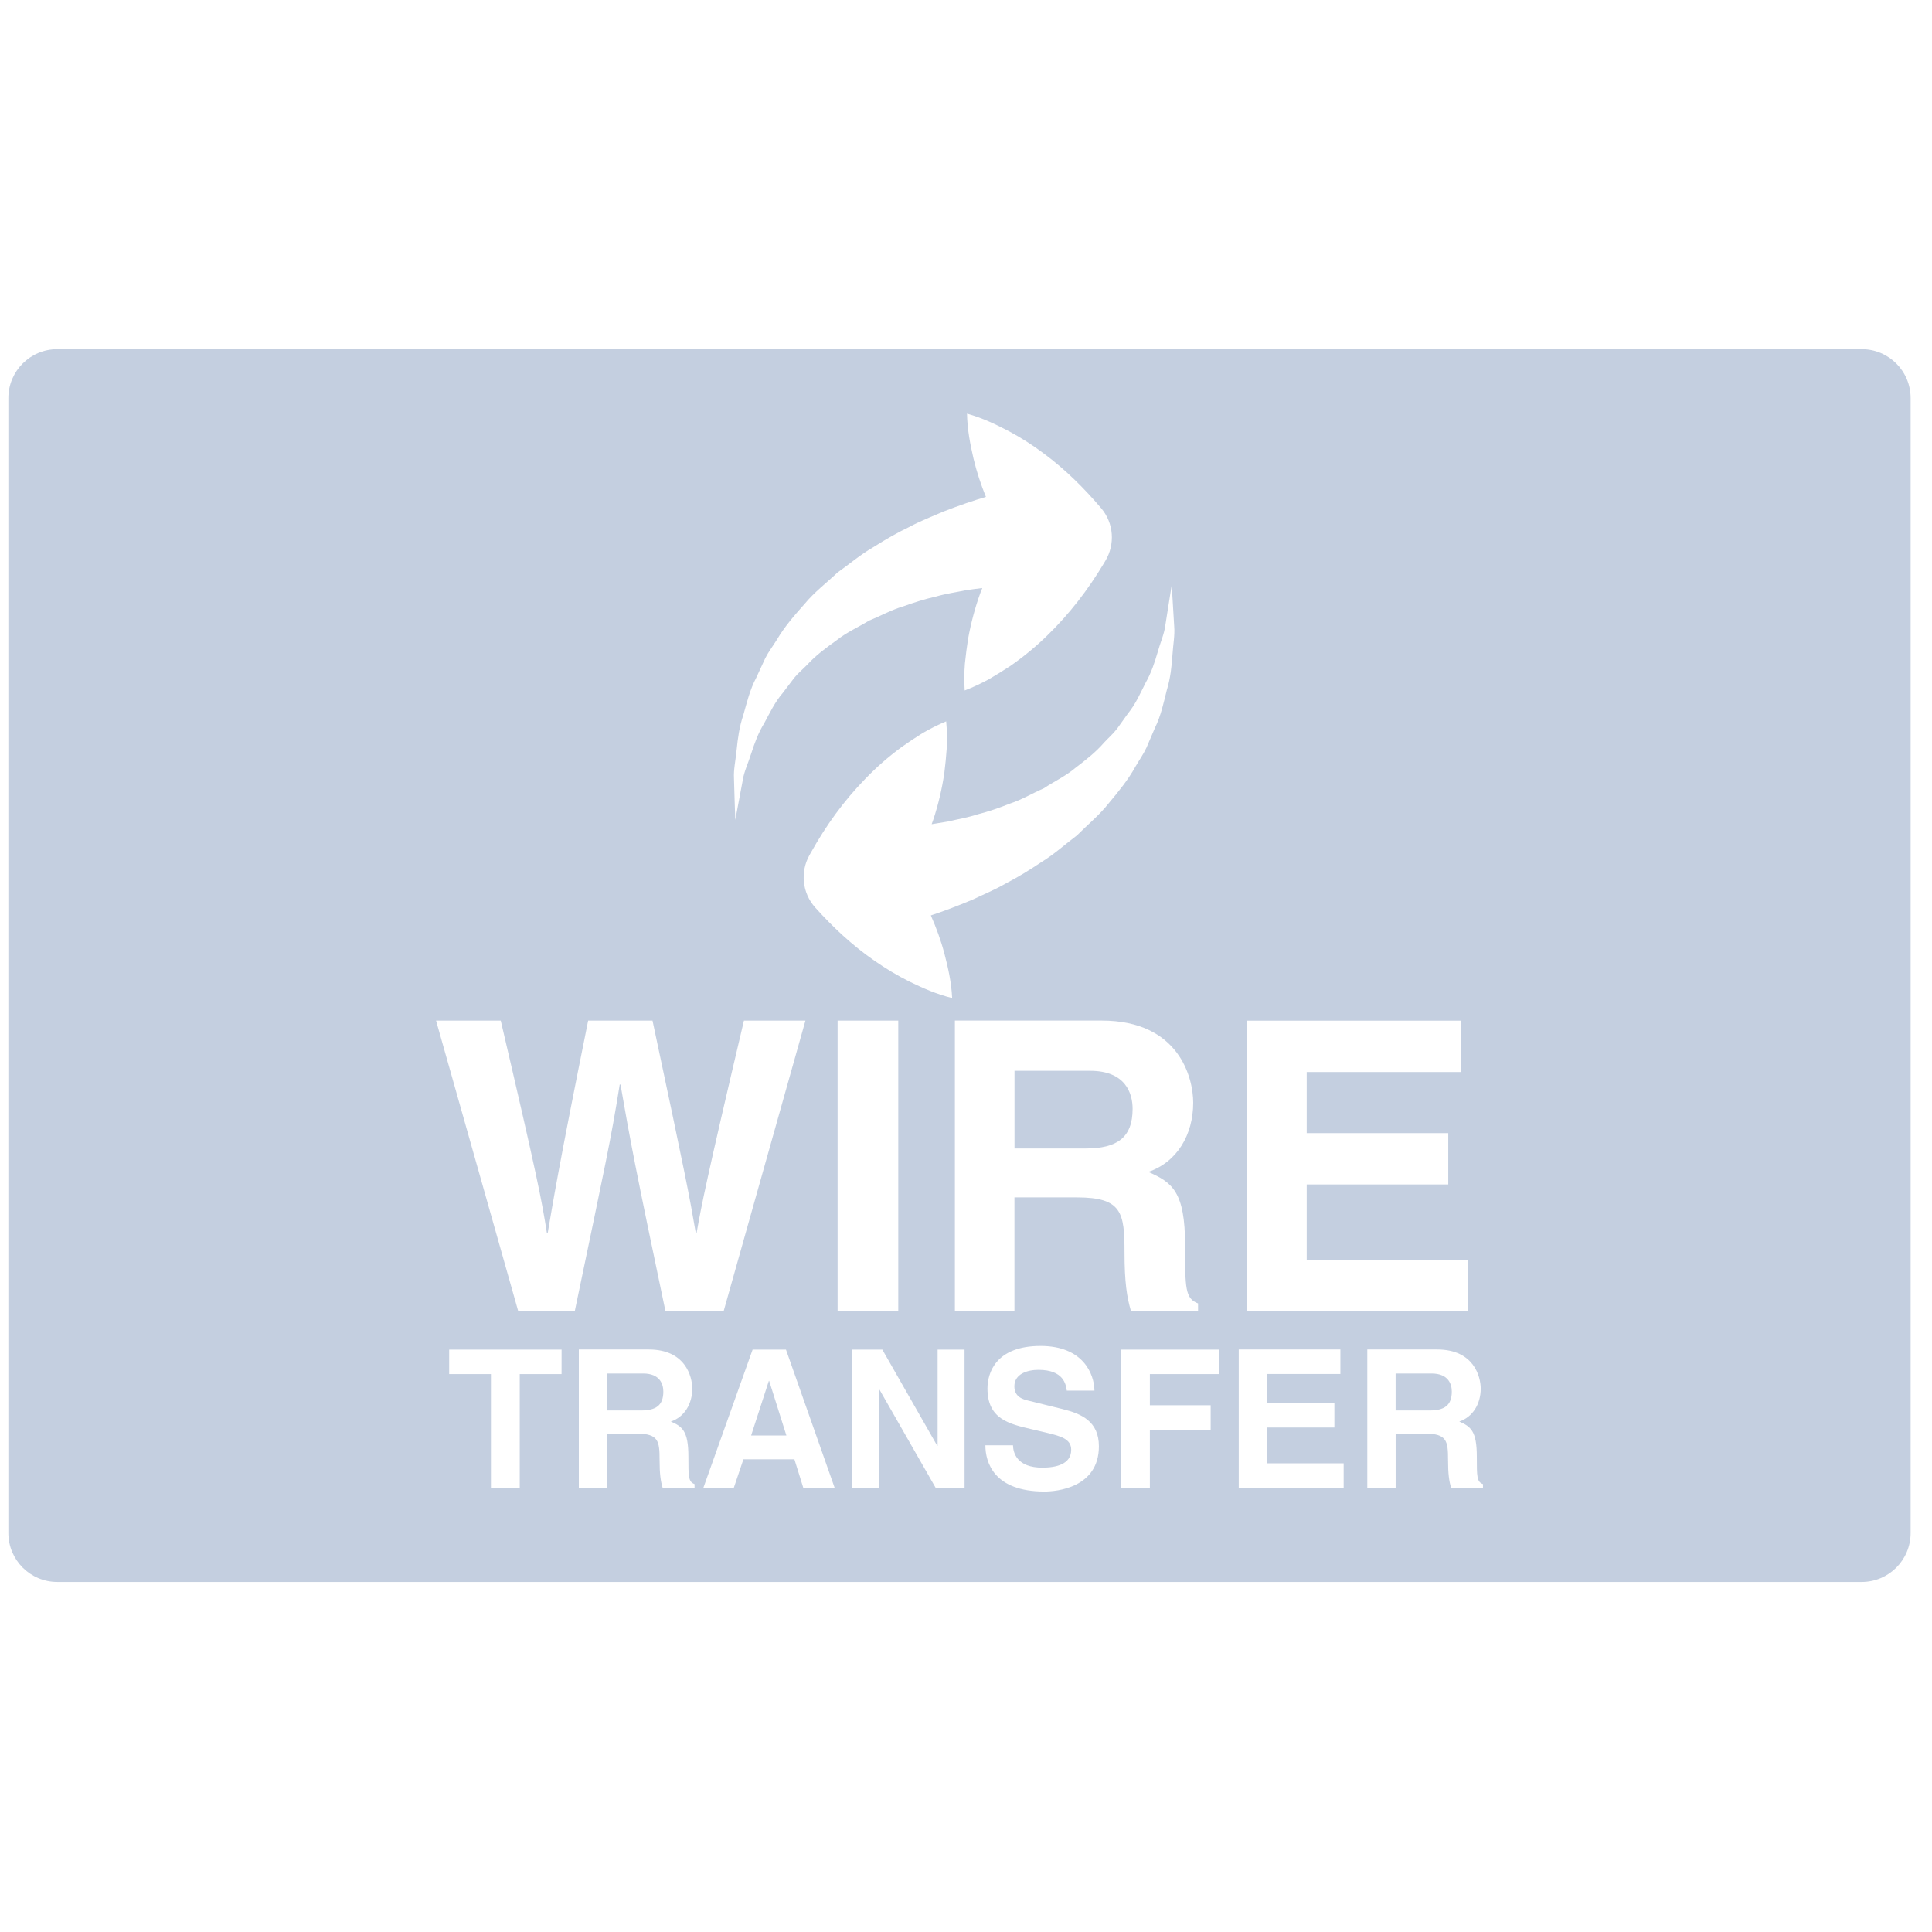 <svg width="65" height="65" viewBox="0 0 65 65" fill="none" xmlns="http://www.w3.org/2000/svg">
<g clip-path="url(#clip0_1_172)">
<path d="M62.634 11.747H1.929C1.018 11.747 0.281 12.484 0.281 13.394V51.574C0.281 52.484 1.018 53.223 1.929 53.223H62.634C63.545 53.223 64.281 52.485 64.281 51.575V13.394C64.281 12.484 63.545 11.747 62.634 11.747ZM41.959 34.339H49.148V36.068H43.963V38.123H48.725V39.85H43.963V42.382H49.378V44.11H41.959V34.339ZM37.946 24.008C38.212 23.683 38.368 23.314 38.544 22.969C38.736 22.629 38.85 22.28 38.945 21.952C39.036 21.623 39.171 21.325 39.205 21.046C39.249 20.766 39.29 20.523 39.319 20.322C39.385 19.915 39.421 19.683 39.421 19.683C39.421 19.683 39.436 19.918 39.46 20.328C39.473 20.535 39.486 20.789 39.505 21.078C39.53 21.37 39.467 21.693 39.444 22.056C39.419 22.419 39.379 22.814 39.256 23.217C39.152 23.625 39.063 24.073 38.855 24.492C38.764 24.71 38.669 24.93 38.572 25.153C38.469 25.374 38.327 25.574 38.202 25.79C37.957 26.232 37.638 26.624 37.308 27.017C36.989 27.425 36.593 27.744 36.233 28.106C35.833 28.406 35.455 28.752 35.046 28.998C34.646 29.267 34.249 29.511 33.857 29.713C33.472 29.936 33.088 30.092 32.738 30.26C32.195 30.49 31.715 30.669 31.317 30.798C31.497 31.206 31.654 31.631 31.774 32.085C31.896 32.553 32.007 33.032 32.034 33.578C31.502 33.446 31.054 33.246 30.62 33.035C30.186 32.821 29.787 32.578 29.414 32.318C28.664 31.798 28.018 31.189 27.429 30.535C26.983 30.039 26.923 29.331 27.229 28.778L27.292 28.668C27.788 27.778 28.384 26.948 29.115 26.199C29.477 25.823 29.877 25.47 30.321 25.143C30.549 24.981 30.782 24.824 31.024 24.674C31.275 24.527 31.541 24.39 31.833 24.269C31.862 24.582 31.868 24.882 31.852 25.171C31.833 25.456 31.804 25.736 31.77 26.013C31.689 26.558 31.565 27.077 31.401 27.573C31.383 27.627 31.361 27.676 31.344 27.73C31.518 27.703 31.699 27.674 31.895 27.639C32.202 27.564 32.55 27.51 32.897 27.396C33.256 27.305 33.621 27.179 33.99 27.032C34.378 26.905 34.722 26.694 35.115 26.523C35.456 26.296 35.861 26.107 36.183 25.833C36.524 25.572 36.868 25.307 37.144 24.985C37.289 24.829 37.454 24.685 37.581 24.519C37.702 24.348 37.824 24.18 37.946 24.008ZM24.785 25.213C24.822 24.85 24.872 24.457 25.008 24.057C25.124 23.653 25.225 23.208 25.446 22.795C25.545 22.582 25.644 22.363 25.747 22.143C25.857 21.927 26.007 21.731 26.139 21.519C26.395 21.084 26.728 20.702 27.069 20.319C27.399 19.919 27.806 19.613 28.177 19.262C28.584 18.974 28.971 18.641 29.387 18.406C29.795 18.148 30.198 17.915 30.597 17.726C30.988 17.515 31.378 17.37 31.733 17.213C32.281 17 32.769 16.834 33.17 16.717C33.002 16.304 32.858 15.875 32.75 15.417C32.642 14.945 32.545 14.464 32.534 13.917C33.061 14.064 33.504 14.279 33.932 14.502C34.359 14.729 34.75 14.982 35.115 15.256C35.849 15.799 36.477 16.427 37.047 17.097C37.479 17.606 37.516 18.317 37.194 18.859L37.129 18.968C36.604 19.843 35.982 20.654 35.232 21.382C34.858 21.748 34.446 22.089 33.995 22.403C33.762 22.556 33.523 22.705 33.275 22.849C33.02 22.988 32.75 23.117 32.456 23.23C32.437 22.915 32.44 22.615 32.463 22.327C32.492 22.041 32.528 21.762 32.571 21.487C32.67 20.945 32.808 20.43 32.987 19.938C33.007 19.886 33.028 19.836 33.048 19.784C32.874 19.804 32.693 19.828 32.495 19.858C32.186 19.923 31.836 19.969 31.486 20.071C31.124 20.152 30.757 20.267 30.382 20.403C29.99 20.517 29.639 20.718 29.241 20.878C28.891 21.094 28.485 21.272 28.153 21.536C27.805 21.787 27.454 22.041 27.167 22.355C27.021 22.507 26.851 22.645 26.719 22.808C26.592 22.975 26.466 23.142 26.342 23.305C26.067 23.622 25.899 23.987 25.714 24.327C25.509 24.66 25.386 25.006 25.28 25.332C25.179 25.657 25.036 25.952 24.993 26.229C24.941 26.507 24.894 26.749 24.857 26.949C24.781 27.355 24.738 27.586 24.738 27.586C24.738 27.586 24.73 27.351 24.716 26.94C24.711 26.731 24.703 26.479 24.694 26.189C24.676 25.896 24.75 25.576 24.785 25.213ZM18.893 46.229H17.486V50.056H16.517V46.229H15.112V45.406H18.894L18.893 46.229ZM17.434 44.11L14.671 34.337H16.847C18.099 39.689 18.223 40.369 18.4 41.484H18.427C18.604 40.463 18.753 39.469 19.788 34.337H21.953C23.095 39.702 23.192 40.219 23.409 41.484H23.436C23.599 40.558 23.761 39.714 25.029 34.337H27.098L24.347 44.11H22.388C21.381 39.319 21.201 38.366 20.876 36.488H20.85C20.549 38.368 20.388 39.074 19.338 44.11H17.434ZM22.293 50.053C22.228 49.834 22.191 49.595 22.191 49.114C22.191 48.482 22.151 48.234 21.431 48.234H20.429V50.054H19.474V45.402H21.827C23.064 45.402 23.29 46.318 23.29 46.719C23.29 47.231 23.03 47.671 22.57 47.827C22.952 47.994 23.16 48.138 23.16 49.005C23.16 49.684 23.16 49.854 23.367 49.93L23.368 50.053H22.293ZM27.026 50.056L26.727 49.097H25.011L24.688 50.056H23.664L25.321 45.406H26.443L28.081 50.056H27.026ZM28.18 34.337H30.221V44.11H28.18V34.337ZM31.479 50.056L29.582 46.74H29.569V50.056H28.663V45.406H29.685L31.533 48.643H31.545V45.406H32.451L32.452 50.056H31.479ZM35.139 50.181C33.442 50.181 33.152 49.202 33.152 48.626H34.081C34.087 48.885 34.218 49.377 35.068 49.377C35.526 49.377 36.039 49.267 36.039 48.776C36.039 48.412 35.69 48.316 35.196 48.199L34.698 48.082C33.946 47.907 33.222 47.739 33.222 46.714C33.222 46.197 33.498 45.283 35.008 45.283C36.433 45.283 36.814 46.216 36.821 46.786H35.891C35.862 46.58 35.787 46.087 34.937 46.087C34.57 46.087 34.127 46.221 34.127 46.643C34.127 47.007 34.426 47.084 34.621 47.129L35.752 47.408C36.389 47.564 36.971 47.824 36.971 48.658C36.971 50.056 35.546 50.181 35.139 50.181ZM36.238 40.285H34.13V44.11H32.126V34.336H37.065C39.666 34.336 40.144 36.255 40.144 37.1C40.144 38.176 39.6 39.101 38.633 39.427C39.436 39.782 39.871 40.083 39.871 41.906C39.871 43.335 39.871 43.69 40.307 43.852V44.11H38.05C37.914 43.648 37.833 43.145 37.833 42.136C37.833 40.803 37.75 40.286 36.238 40.285ZM41.022 46.229H38.686V47.279H40.731V48.101H38.686V50.057H37.715V45.407H41.022V46.229ZM45.206 50.054H41.676V45.402H45.096V46.227H42.628V47.205H44.894V48.028H42.628V49.232H45.206V50.054ZM49.893 50.054H48.819C48.755 49.834 48.718 49.595 48.718 49.114C48.718 48.482 48.676 48.234 47.958 48.234H46.955V50.054H46.001V45.402H48.352C49.589 45.402 49.817 46.318 49.817 46.719C49.817 47.231 49.554 47.671 49.096 47.827C49.477 47.994 49.686 48.138 49.686 49.005C49.686 49.684 49.686 49.854 49.891 49.93H49.893V50.054Z" fill="#C4CFE0"/>
<path d="M36.675 36.026H34.132V38.639H36.524C37.587 38.639 38.105 38.272 38.105 37.306C38.105 36.789 37.874 36.026 36.675 36.026Z" fill="#C4CFE0"/>
<path d="M48.162 46.21H46.954V47.454H48.092C48.599 47.454 48.844 47.279 48.844 46.819C48.844 46.572 48.734 46.21 48.162 46.21Z" fill="#C4CFE0"/>
<path d="M25.877 46.456H25.868L25.271 48.295H26.457L25.877 46.456Z" fill="#C4CFE0"/>
<path d="M21.638 46.21H20.427V47.454H21.565C22.072 47.454 22.317 47.28 22.317 46.819C22.317 46.572 22.206 46.21 21.638 46.21Z" fill="#C4CFE0"/>
</g>
<defs>
<clipPath id="clip0_1_172">
<rect width="64" height="64" fill="white" transform="translate(0.281 0.484)"/>
</clipPath>
</defs>
</svg>
